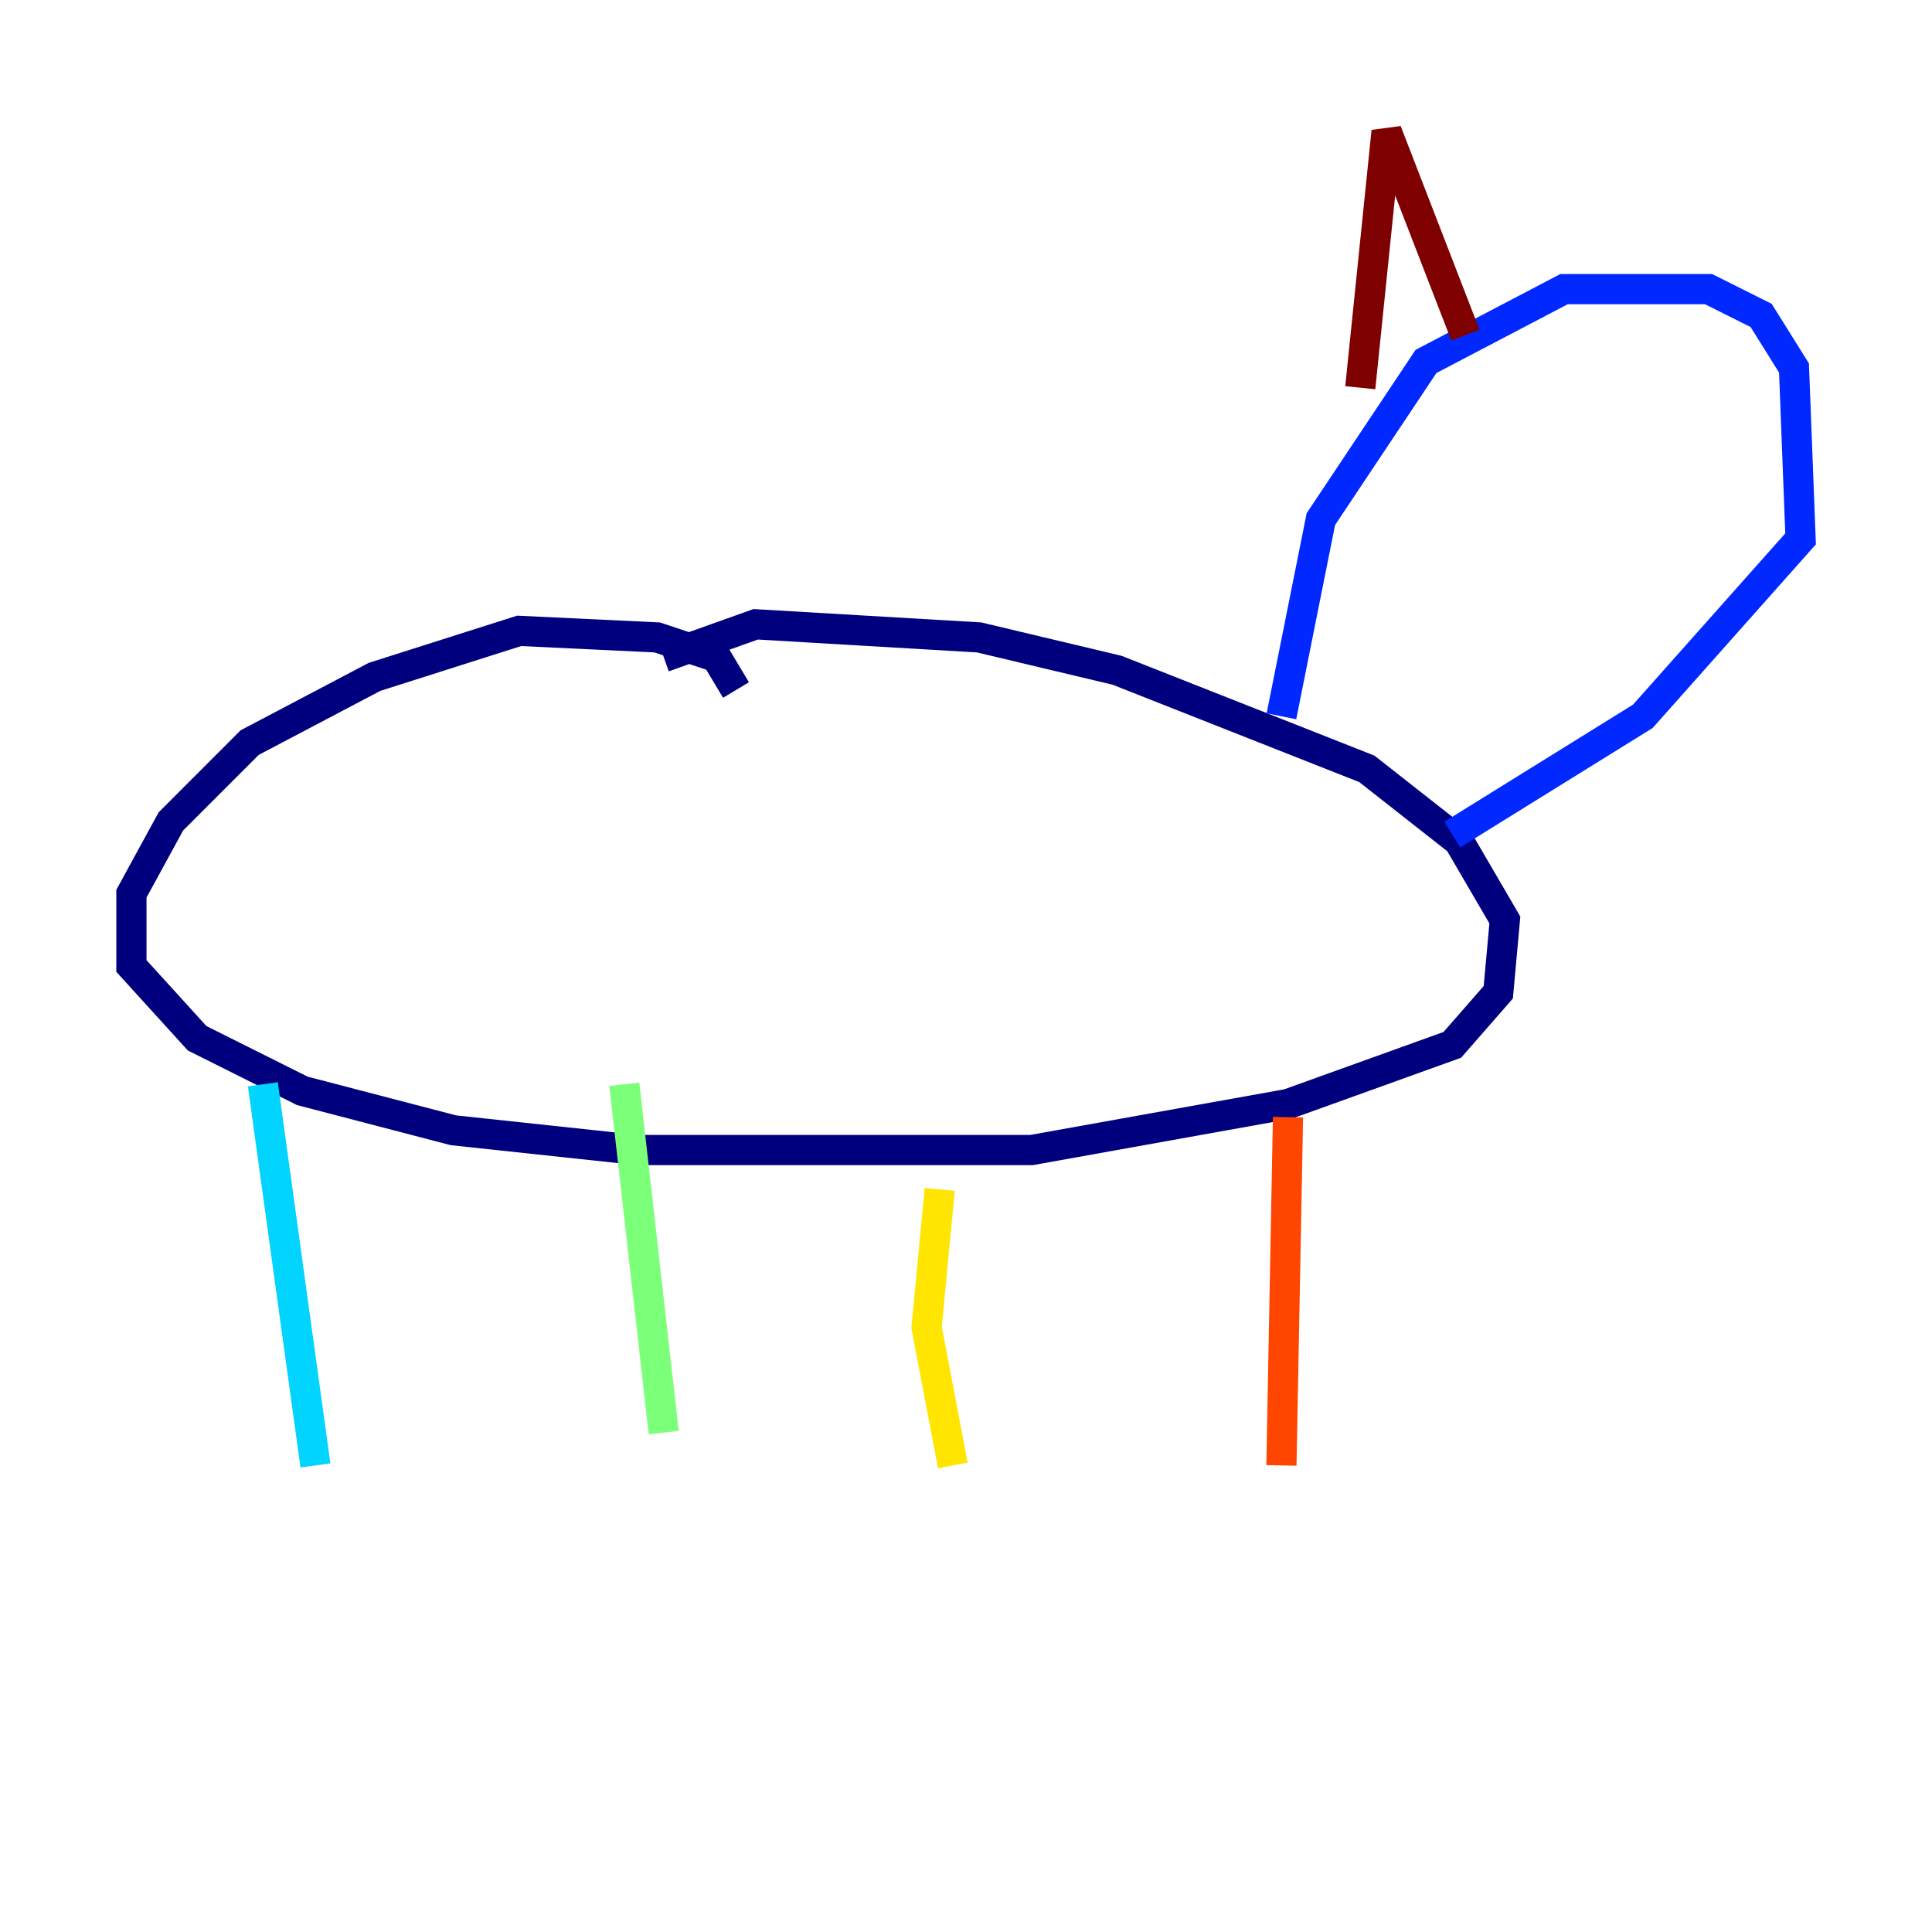 <?xml version="1.0" encoding="utf-8" ?>
<svg baseProfile="tiny" height="128" version="1.2" viewBox="0,0,128,128" width="128" xmlns="http://www.w3.org/2000/svg" xmlns:ev="http://www.w3.org/2001/xml-events" xmlns:xlink="http://www.w3.org/1999/xlink"><defs /><polyline fill="none" points="48.762,45.714 47.456,43.537 43.537,42.231 34.395,41.796 24.816,44.843 16.544,49.197 11.32,54.422 8.707,59.211 8.707,64.0 13.061,68.789 20.027,72.272 30.041,74.884 42.231,76.191 68.354,76.191 85.333,73.143 96.218,69.225 99.265,65.742 99.701,60.952 96.653,55.728 90.558,50.939 74.014,44.408 64.871,42.231 50.068,41.361 43.973,43.537" stroke="#00007f" stroke-width="2" /><polyline fill="none" points="84.898,47.456 87.51,34.395 94.476,23.946 103.619,19.157 113.197,19.157 116.68,20.898 118.857,24.381 119.293,35.701 108.844,47.456 96.218,55.292" stroke="#0028ff" stroke-width="2" /><polyline fill="none" points="17.415,71.837 20.898,97.088" stroke="#00d4ff" stroke-width="2" /><polyline fill="none" points="41.361,71.837 43.973,94.912" stroke="#7cff79" stroke-width="2" /><polyline fill="none" points="62.258,78.803 61.388,87.946 63.129,97.088" stroke="#ffe500" stroke-width="2" /><polyline fill="none" points="85.333,74.014 84.898,97.088" stroke="#ff4600" stroke-width="2" /><polyline fill="none" points="90.122,25.687 91.864,8.707 97.088,22.204" stroke="#7f0000" stroke-width="2" /></svg>